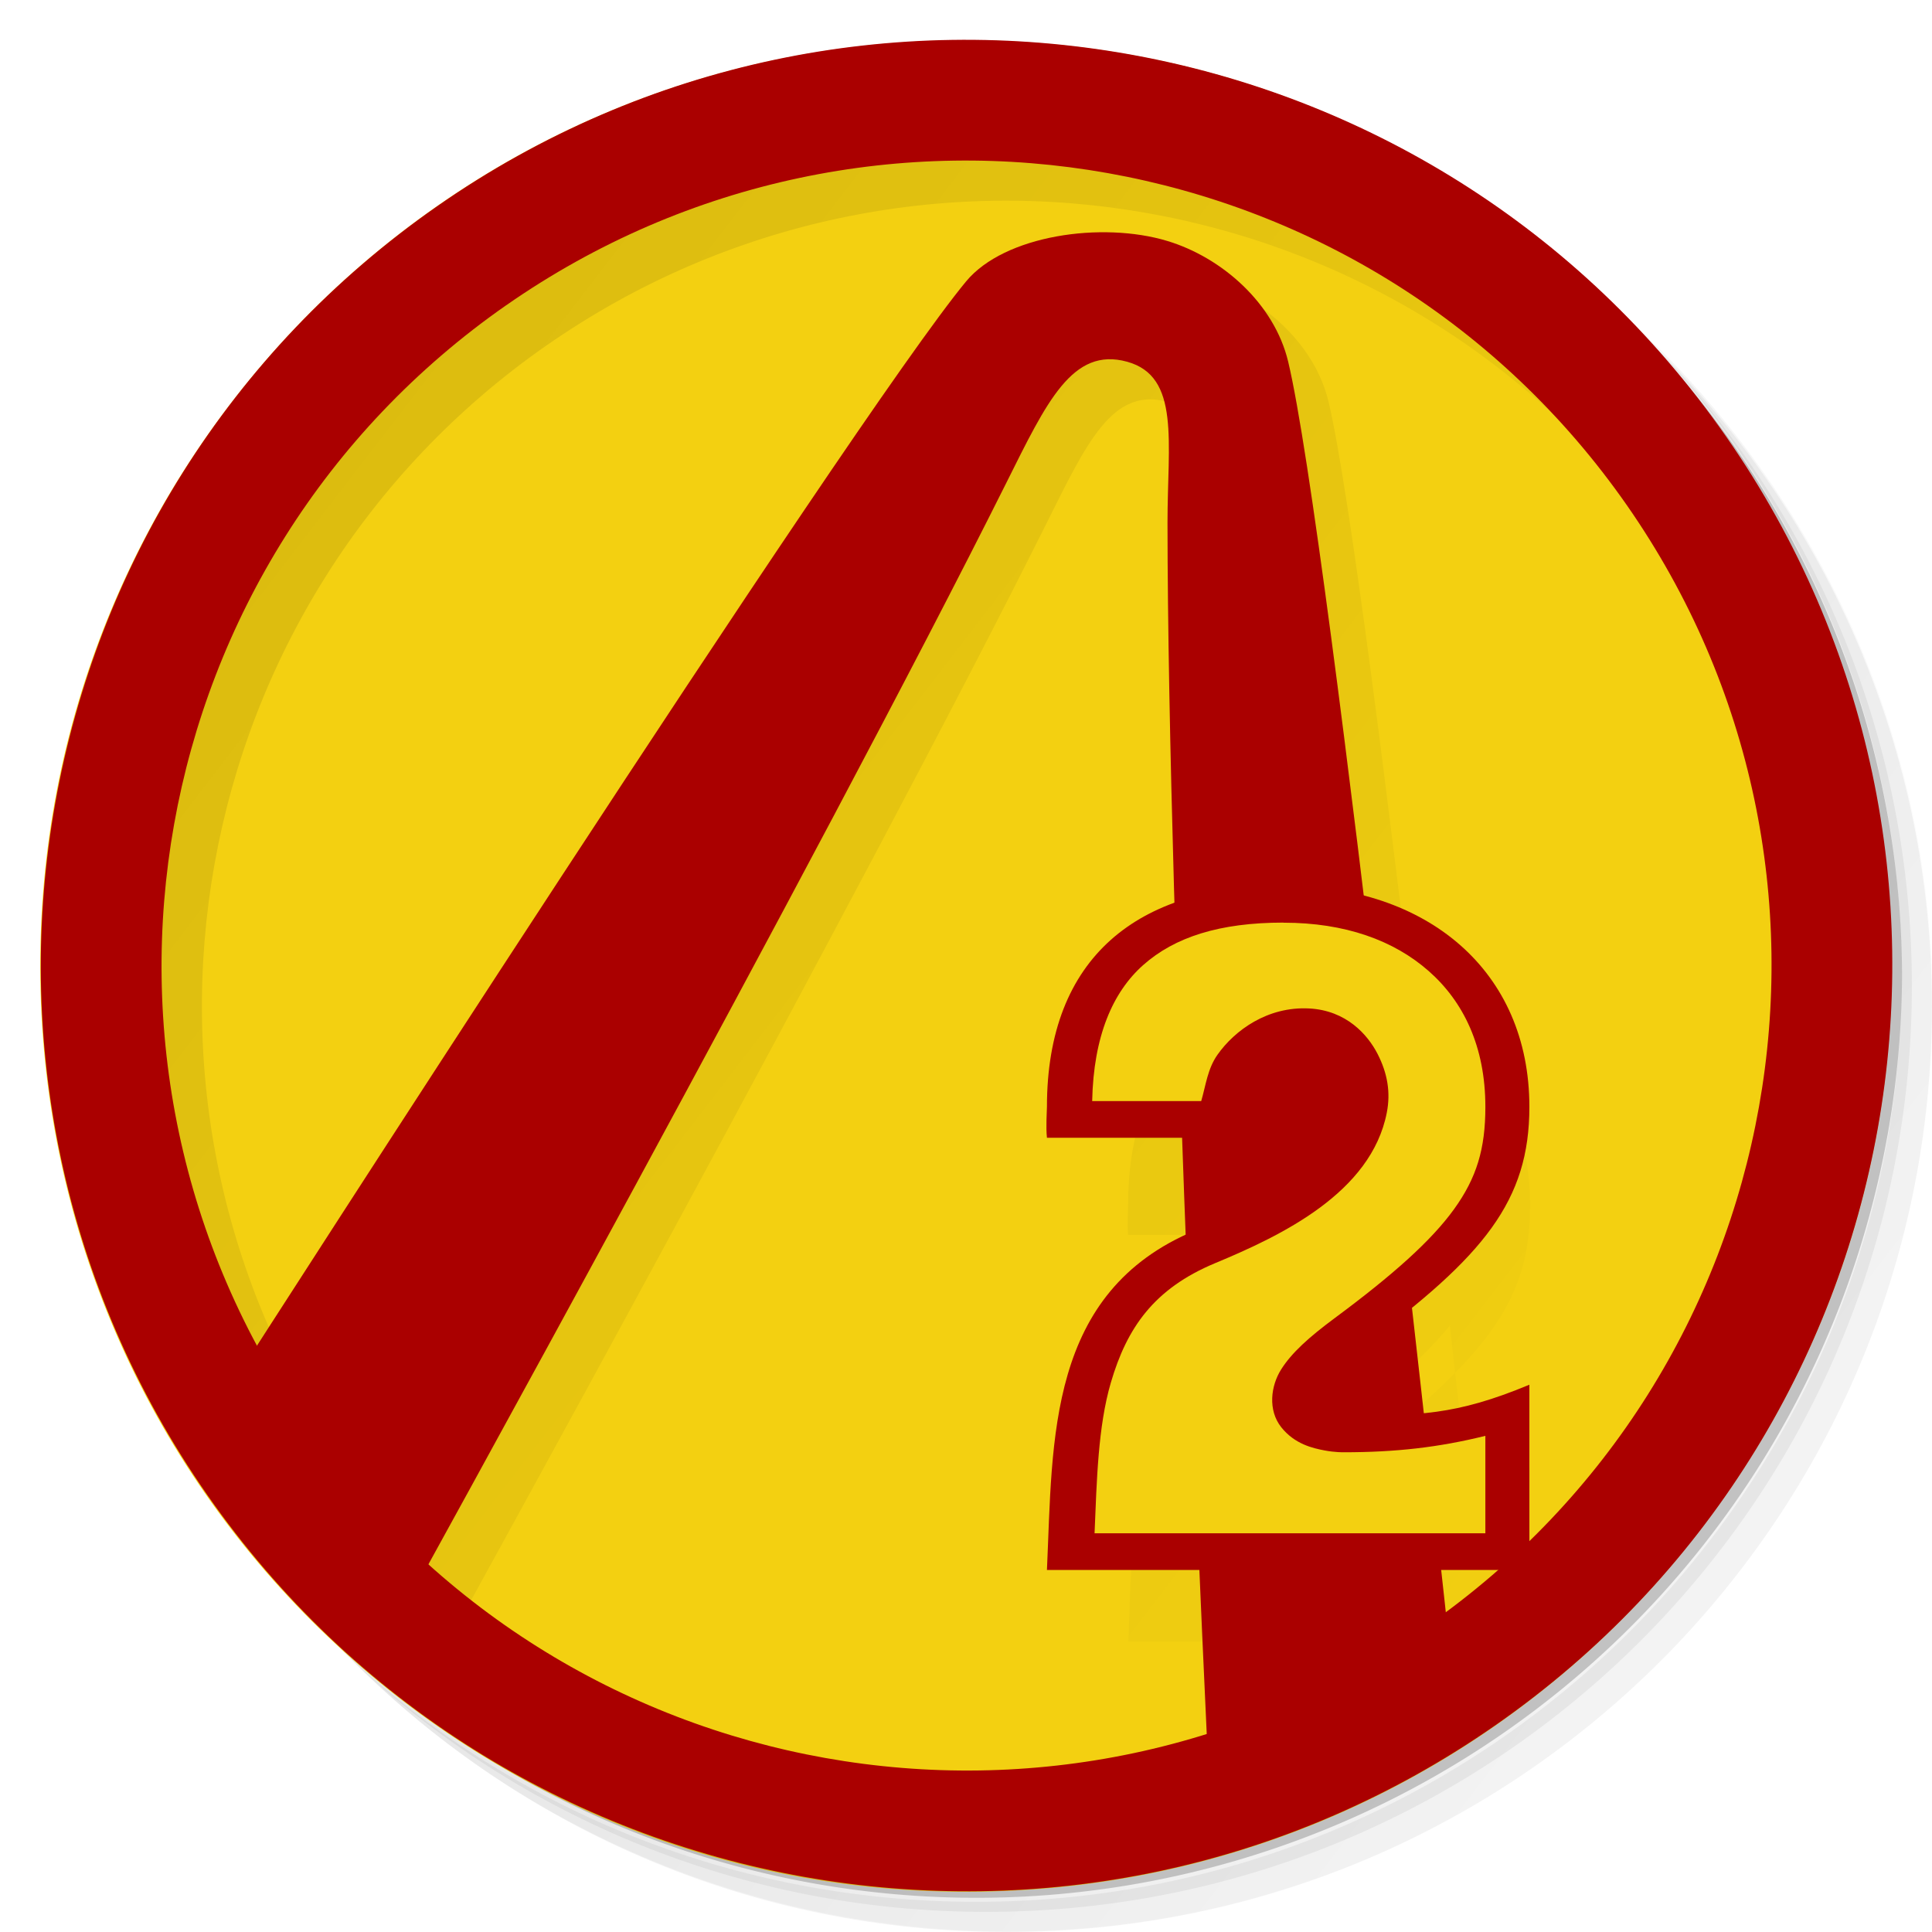 <?xml version="1.0" encoding="UTF-8" standalone="no"?>
<svg
   xmlns:dc="http://purl.org/dc/elements/1.1/"
   xmlns:cc="http://creativecommons.org/ns#"
   xmlns:rdf="http://www.w3.org/1999/02/22-rdf-syntax-ns#"
   xmlns:svg="http://www.w3.org/2000/svg"
   xmlns="http://www.w3.org/2000/svg"
   xmlns:xlink="http://www.w3.org/1999/xlink"
   xmlns:sodipodi="http://sodipodi.sourceforge.net/DTD/sodipodi-0.dtd"
   xmlns:inkscape="http://www.inkscape.org/namespaces/inkscape"
   viewBox="0 0 48 48"
   id="svg2"
   version="1.1"
   inkscape:version="0.91 r13725"
   width="100%"
   height="100%"
   sodipodi:docname="steam_icon_49520.svg"
   inkscape:export-filename="/home/ismael/Imágenes/icons.png"
   inkscape:export-xdpi="245"
   inkscape:export-ydpi="245">
  <sodipodi:namedview
     pagecolor="#ffffff"
     bordercolor="#666666"
     borderopacity="1"
     objecttolerance="10"
     gridtolerance="10"
     guidetolerance="10"
     inkscape:pageopacity="0"
     inkscape:pageshadow="2"
     inkscape:window-width="1366"
     inkscape:window-height="737"
     id="namedview67"
     showgrid="true"
     inkscape:zoom="12.361114"
     inkscape:cx="11.817686"
     inkscape:cy="26.010587"
     inkscape:window-x="0"
     inkscape:window-y="0"
     inkscape:window-maximized="1"
     inkscape:current-layer="svg2">
    <inkscape:grid
       type="xygrid"
       id="grid3103" />
  </sodipodi:namedview>
  <defs
     id="defs4">
    <linearGradient
       id="linearGradient3027">
      <stop
         style="stop-color:#000000;stop-opacity:1;"
         offset="0"
         id="stop3029" />
      <stop
         style="stop-color:#000000;stop-opacity:0;"
         offset="1"
         id="stop3031" />
    </linearGradient>
    <linearGradient
       inkscape:collect="always"
       xlink:href="#linearGradient3027"
       id="linearGradient3080"
       gradientUnits="userSpaceOnUse"
       x1="2.567"
       y1="13.858"
       x2="44.255"
       y2="32.835" />
    <linearGradient
       inkscape:collect="always"
       xlink:href="#linearGradient3027"
       id="linearGradient3082"
       gradientUnits="userSpaceOnUse"
       x1="2.567"
       y1="13.858"
       x2="44.255"
       y2="32.835" />
    <linearGradient
       inkscape:collect="always"
       xlink:href="#linearGradient3027"
       id="linearGradient3084"
       gradientUnits="userSpaceOnUse"
       x1="2.567"
       y1="13.858"
       x2="44.255"
       y2="32.835" />
    <linearGradient
       inkscape:collect="always"
       xlink:href="#linearGradient3027"
       id="linearGradient3086"
       gradientUnits="userSpaceOnUse"
       x1="-3.919"
       y1="11.937"
       x2="49.295"
       y2="35.008" />
  </defs>
  <g
     id="g21">
    <path
       d="m 36.31 5 c 5.859 4.062 9.688 10.831 9.688 18.5 c 0 12.426 -10.07 22.5 -22.5 22.5 c -7.669 0 -14.438 -3.828 -18.5 -9.688 c 1.037 1.822 2.306 3.499 3.781 4.969 c 4.085 3.712 9.514 5.969 15.469 5.969 c 12.703 0 23 -10.298 23 -23 c 0 -5.954 -2.256 -11.384 -5.969 -15.469 c -1.469 -1.475 -3.147 -2.744 -4.969 -3.781 z m 4.969 3.781 c 3.854 4.113 6.219 9.637 6.219 15.719 c 0 12.703 -10.297 23 -23 23 c -6.081 0 -11.606 -2.364 -15.719 -6.219 c 4.16 4.144 9.883 6.719 16.219 6.719 c 12.703 0 23 -10.298 23 -23 c 0 -6.335 -2.575 -12.06 -6.719 -16.219 z"
       opacity="0.05"
       id="path23" />
    <path
       d="m 41.28 8.781 c 3.712 4.085 5.969 9.514 5.969 15.469 c 0 12.703 -10.297 23 -23 23 c -5.954 0 -11.384 -2.256 -15.469 -5.969 c 4.113 3.854 9.637 6.219 15.719 6.219 c 12.703 0 23 -10.298 23 -23 c 0 -6.081 -2.364 -11.606 -6.219 -15.719 z"
       opacity="0.1"
       id="path25" />
    <path
       d="m 31.25 2.375 c 8.615 3.154 14.75 11.417 14.75 21.13 c 0 12.426 -10.07 22.5 -22.5 22.5 c -9.708 0 -17.971 -6.135 -21.12 -14.75 a 23 23 0 0 0 44.875 -7 a 23 23 0 0 0 -16 -21.875 z"
       opacity="0.2"
       id="path27" />
  </g>
  <path
     inkscape:connector-curvature="0"
     style="fill:#f3d011;fill-opacity:1"
     id="path31"
     d="M 24,1 C 36.703,1 47,11.297 47,24 47,36.703 36.703,47 24,47 11.297,47 1,36.703 1,24 1,11.297 11.297,1 24,1 z" />
  <g
     transform="matrix(0.768,0,0,0.722,8.79,11.851)"
     id="g3058"
     style="opacity:0.1;fill:#000000">
    <g
       style="font-size:32px;font-style:normal;font-variant:normal;font-weight:bold;font-stretch:normal;text-align:start;line-height:125%;letter-spacing:0px;word-spacing:0px;writing-mode:lr-tb;text-anchor:start;fill:#000000;fill-opacity:1;stroke:none;font-family:Nimbus Sans Narrow;-inkscape-font-specification:Nimbus Sans Narrow Bold"
       id="g3060"
       transform="translate(0.014,1)" />
    <g
       transform="translate(0.014,1)"
       id="g3064"
       style="font-size:32px;font-style:normal;font-variant:normal;font-weight:bold;font-stretch:normal;text-align:start;line-height:125%;letter-spacing:0px;word-spacing:0px;writing-mode:lr-tb;text-anchor:start;fill:#000000;fill-opacity:1;stroke:none;font-family:Nimbus Sans Narrow;-inkscape-font-specification:Nimbus Sans Narrow Bold" />
  </g>
  <g
     transform="matrix(0.921,0.39,-0.39,0.921,12.265,-6.463)"
     id="g3133"
     style="opacity:0.1;fill:url(#linearGradient3086);fill-opacity:1">
    <g
       transform="matrix(0.985,-0.171,0.171,0.985,-3.743,4.447)"
       id="g3135"
       style="fill:url(#linearGradient3084);fill-opacity:1">
      <g
         style="fill:url(#linearGradient3080);fill-opacity:1"
         id="g3137" />
      <path
         id="path3141"
         style="fill:url(#linearGradient3082);fill-opacity:1;stroke:none"
         d="m 8.743,37.828 c 0,0 9.394,-26.384 11.394,-30.384 0.667,-1.333 2.946,-2.22 4.642,-2.11 1.411,0.092 2.937,0.907 3.603,2.24 2,4 11.166,30.254 11.166,30.254 l -5.161,4.285 c 0,0 -5.737,-20.187 -8.018,-29.962 -0.454,-1.948 -0.509,-3.612 -1.883,-3.668 -1.413,-0.058 -1.72,1.428 -2.24,3.603 -2.392,10.014 -8.246,30.676 -8.246,30.676 z M 6.911,8.607 C -1.591,18.045 -0.832,32.588 8.607,41.089 18.045,49.591 32.588,48.832 41.089,39.393 49.591,29.955 48.832,15.412 39.393,6.911 29.955,-1.591 15.412,-0.832 6.911,8.607 z m 2.229,2.008 C 16.533,2.407 29.178,1.747 37.386,9.14 45.593,16.533 46.253,29.178 38.86,37.386 31.467,45.593 18.822,46.253 10.614,38.86 2.407,31.467 1.747,18.822 9.14,10.614 z M 31.852,22.854 c -1.287,0.3 -2.118,0.842 -2.604,1.627 -0.47,0.758 -0.625,1.851 -0.306,3.337 l 2.198,-0.513 c 0.009,-0.379 -0.044,-0.763 0.081,-1.131 0.217,-0.637 0.753,-1.339 1.601,-1.485 0.76,-0.131 1.319,0.319 1.621,0.71 0.301,0.391 0.471,0.811 0.5,1.296 0.111,1.898 -1.473,3.296 -2.661,4.234 -1.104,0.872 -1.437,1.895 -1.469,3.215 -0.026,1.056 0.235,2.288 0.472,3.503 L 39.165,35.808 38.647,33.59 c -0.878,0.482 -1.727,0.797 -2.766,1.039 0,0 -0.175,0.046 -0.408,0.049 -0.233,0.003 -0.625,1.65e-4 -0.988,-0.325 -0.363,-0.325 -0.432,-0.892 -0.307,-1.318 0.124,-0.426 0.385,-0.855 0.804,-1.415 0.952,-1.266 1.54,-2.224 1.829,-3.044 0.289,-0.82 0.311,-1.52 0.088,-2.476 -0.322,-1.379 -1.003,-2.297 -1.868,-2.83 -0.865,-0.533 -1.94,-0.705 -3.179,-0.416 z m 7.412,9.365 c -1.333,1.052 -2.081,1.227 -3.577,1.576 0,0 -1.507,0.352 0.032,-1.703 1.946,-2.589 2.568,-4.062 2.07,-6.199 -0.724,-3.104 -3.241,-4.556 -6.138,-3.88 -2.921,0.682 -4.387,2.731 -3.59,6.15 0.021,0.09 0.082,0.461 0.164,0.703 l 3.741,-0.873 c -0.146,-1.099 0.095,-2.301 1.005,-2.458 0.564,-0.097 1.045,0.693 1.076,1.231 0.079,1.361 -1.213,2.623 -2.337,3.51 -2.665,2.104 -1.762,5.433 -1.189,8.43 l 9.728,-2.27"
         inkscape:connector-curvature="0" />
    </g>
  </g>
  <g
     id="g33" />
  <g
     id="g63">
    <path
       d="m 40.03 7.531 c 3.712 4.084 5.969 9.514 5.969 15.469 0 12.703 -10.297 23 -23 23 c -5.954 0 -11.384 -2.256 -15.469 -5.969 4.178 4.291 10.01 6.969 16.469 6.969 c 12.703 0 23 -10.298 23 -23 0 -6.462 -2.677 -12.291 -6.969 -16.469 z"
       opacity="0.1"
       id="path65" />
  </g>
  <g
     style="fill:#800000"
     id="g3050"
     transform="matrix(0.87,0,0,0.87,3.13,3.13)" />
  <g
     id="g3111"
     transform="matrix(0.921,0.39,-0.39,0.921,11.262,-7.46)"
     style="fill:#aa0000">
    <g
       id="g3116"
       transform="matrix(0.985,-0.171,0.171,0.985,-3.743,4.447)"
       style="fill:#aa0000">
      <g
         id="g3046"
         style="fill:#aa0000">
        <path
           inkscape:connector-curvature="0"
           style="fill:#aa0000"
           d="M 6.911,8.607 C -1.591,18.045 -0.832,32.588 8.607,41.089 18.045,49.591 32.588,48.832 41.089,39.393 49.591,29.955 48.832,15.412 39.393,6.911 29.955,-1.591 15.412,-0.832 6.911,8.607 z m 2.229,2.008 C 16.533,2.407 29.178,1.747 37.386,9.14 45.593,16.533 46.253,29.178 38.86,37.386 31.467,45.593 18.822,46.253 10.614,38.86 2.407,31.467 1.747,18.822 9.14,10.614 z"
           id="path3048" />
      </g>
      <path
         style="fill:#aa0000;stroke:none"
         d="m 8.743,37.828 c 0,0 9.394,-26.384 11.394,-30.384 0.667,-1.333 2.946,-2.22 4.642,-2.11 1.411,0.092 2.937,0.907 3.603,2.24 2,4 11.166,30.254 11.166,30.254 l -5.161,4.285 c 0,0 -5.737,-20.187 -8.018,-29.962 -0.454,-1.948 -0.509,-3.612 -1.883,-3.668 -1.413,-0.058 -1.72,1.428 -2.24,3.603 -2.392,10.014 -8.246,30.676 -8.246,30.676 z"
         id="path3105"
         inkscape:connector-curvature="0"
         sodipodi:nodetypes="csasccsascc" />
    </g>
  </g>
  <g
     style="font-size:32px;font-style:normal;font-variant:normal;font-weight:bold;font-stretch:normal;text-align:start;line-height:125%;letter-spacing:0px;word-spacing:0px;writing-mode:lr-tb;text-anchor:start;fill:#aa0000;fill-opacity:1;stroke:none;font-family:Nimbus Sans Narrow;-inkscape-font-specification:Nimbus Sans Narrow Bold"
     id="text3053"
     transform="matrix(0.922,0,0,0.767,2.961,9.859)">
    <path
       d="m 38,32 c -2,1 -3,1 -5,1 0,0 -2.014,0 0.544,-2.288 C 36.776,27.832 38,26.04 38,23 38,18.584 35.24,15.832 31.368,15.832 27.464,15.832 25,18.136 25,23 c 0,0.128 -0.032,0.648 0,1 l 5,0 c 0.14,-1.529 0.8,-3.075 2,-3 0.744,0.046 1.119,1.264 1,2 -0.302,1.861 -2.313,3.157 -4,4 -4,2 -3.84,6.776 -4,11 l 13,0"
       id="path3830"
       inkscape:connector-curvature="0"
       sodipodi:nodetypes="cccsssccaascc"
       style="fill:#aa0000;fill-opacity:1" />
  </g>
  <g
     transform="matrix(0.922,0,0,0.767,2.961,9.859)"
     id="g3028"
     style="font-size:32px;font-style:normal;font-variant:normal;font-weight:bold;font-stretch:normal;text-align:start;line-height:125%;letter-spacing:0px;word-spacing:0px;writing-mode:lr-tb;text-anchor:start;fill:#f3d011;fill-opacity:1;stroke:none;font-family:Nimbus Sans Narrow;-inkscape-font-specification:Nimbus Sans Narrow Bold">
    <path
       sodipodi:type="inkscape:offset"
       inkscape:radius="-1.1842033"
       inkscape:original="M 31.375 15.84375 C 27.471004 15.84375 25 18.136005 25 23 C 25 23.128 24.968 23.648 25 24 L 30 24 C 30.139844 22.471384 30.800472 20.92532 32 21 C 32.743916 21.04631 33.119393 22.264268 33 23 C 32.697957 24.86127 30.686548 26.156726 29 27 C 25 29 25.16 33.776004 25 38 L 38 38 L 38 32 C 36 33 35 33 33 33 C 33 33 30.973027 33.00675 33.53125 30.71875 C 36.763247 27.838753 38 26.039997 38 23 C 38 18.584004 35.246996 15.84375 31.375 15.84375 z "
       style="fill:#f3d011;fill-opacity:1"
       id="path3034"
       d="m 31.375,17.031 c -1.72,0 -2.933,0.469 -3.781,1.375 -0.82,0.875 -1.339,2.301 -1.375,4.406 l 2.938,0 c 0.124,-0.508 0.17,-1.044 0.438,-1.5 0.463,-0.791 1.35,-1.57 2.469,-1.5 1.002,0.062 1.577,0.846 1.844,1.469 0.266,0.623 0.358,1.243 0.25,1.906 -0.421,2.596 -2.841,3.983 -4.625,4.875 -1.657,0.829 -2.381,2.104 -2.812,3.875 -0.345,1.417 -0.378,3.161 -0.438,4.875 l 10.531,0 0,-3.156 C 35.557,34.031 34.389,34.188 33,34.188 c 0,0 -0.235,0.007 -0.531,-0.062 -0.296,-0.069 -0.792,-0.197 -1.156,-0.75 -0.364,-0.553 -0.283,-1.339 0,-1.875 0.283,-0.536 0.74,-1.033 1.438,-1.656 1.581,-1.408 2.61,-2.516 3.219,-3.531 0.609,-1.016 0.844,-1.953 0.844,-3.312 0,-1.962 -0.592,-3.415 -1.531,-4.406 -0.939,-0.991 -2.25,-1.562 -3.906,-1.562 z" />
  </g>
</svg>
